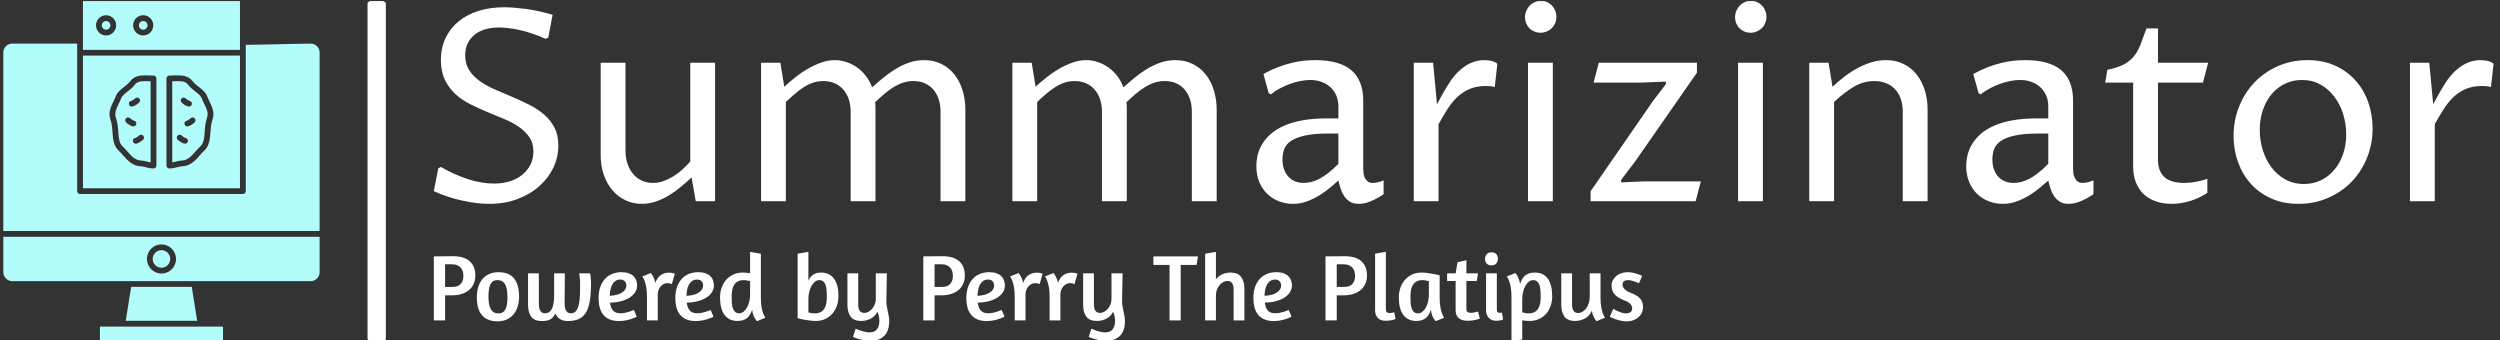 <svg xmlns="http://www.w3.org/2000/svg" version="1.1" xmlns:xlink="http://www.w3.org/1999/xlink" xmlns:svgjs="http://svgjs.dev/svgjs" width="1000" height="136" viewBox="0 0 1000 136"><rect x="0" y="0" width="1000" height="136" fill="#333333" stroke="none"/><g transform="matrix(1,0,0,1,-0.606,0.427)"><svg viewBox="0 0 396 54" data-background-color="#242424" preserveAspectRatio="xMidYMid meet" height="136" width="1000" xmlns="http://www.w3.org/2000/svg" xmlns:xlink="http://www.w3.org/1999/xlink"><g id="tight-bounds" transform="matrix(1,0,0,1,0.24,-0.17)"><svg viewBox="0 0 395.52 54.339" height="54.339" width="395.52"><g><svg viewBox="0 0 478.168 65.694" height="54.339" width="395.52"><g><rect width="3.515" height="65.694" x="69.931" y="0" fill="#ffffff" opacity="1" stroke-width="0" stroke="transparent" fill-opacity="1" class="rect-qz-0" data-fill-palette-color="primary" rx="1%" id="qz-0" data-palette-color="#ffffff"></rect></g><g transform="matrix(1,0,0,1,82.648,0.163)"><svg viewBox="0 0 395.52 65.367" height="65.367" width="395.52"><g id="textblocktransform"><svg viewBox="0 0 395.52 65.367" height="65.367" width="395.52" id="textblock"><g><svg viewBox="0 0 395.52 38.978" height="38.978" width="395.52"><g transform="matrix(1,0,0,1,0,0)"><svg width="395.52" viewBox="3.61 -37.45 384.96 37.94" height="38.978" data-palette-color="#ffffff"><path d="M14.82-3.3L14.82-3.3Q16.43-3.3 17.8-3.72 19.17-4.15 20.14-4.94 21.12-5.74 21.67-6.84 22.22-7.93 22.22-9.28L22.22-9.28Q22.22-10.86 21.47-11.96 20.73-13.06 19.52-13.89 18.31-14.72 16.75-15.37 15.19-16.02 13.57-16.69 11.96-17.36 10.4-18.14 8.84-18.92 7.63-20.04 6.42-21.17 5.68-22.69 4.93-24.22 4.93-26.39L4.93-26.39Q4.93-28.69 5.81-30.52 6.69-32.35 8.26-33.63 9.84-34.91 12-35.58 14.16-36.25 16.75-36.25L16.75-36.25Q18.33-36.25 20.73-35.95 23.12-35.64 25.81-34.84L25.81-34.84 25-30.59 24.51-30.35Q23.17-30.96 21.9-31.37 20.63-31.79 19.51-32.03 18.38-32.28 17.43-32.37 16.48-32.47 15.77-32.47L15.77-32.47Q14.33-32.47 13.17-32.12 12.01-31.76 11.19-31.09 10.38-30.42 9.92-29.46 9.47-28.49 9.47-27.27L9.47-27.27Q9.47-25.63 10.22-24.49 10.96-23.34 12.19-22.46 13.43-21.58 14.99-20.9 16.55-20.21 18.18-19.53 19.8-18.85 21.36-18.07 22.92-17.29 24.16-16.25 25.39-15.21 26.14-13.79 26.88-12.38 26.88-10.4L26.88-10.4Q26.88-8.23 25.94-6.26 25-4.3 23.3-2.8 21.61-1.29 19.23-0.4 16.85 0.49 13.96 0.49L13.96 0.49Q12.74 0.49 11.41 0.32 10.08 0.15 8.74-0.16 7.4-0.46 6.09-0.9 4.79-1.34 3.61-1.88L3.61-1.88 4.44-6.15 4.93-6.4Q7.42-4.96 9.97-4.13 12.52-3.3 14.82-3.3ZM34.79-8.69L34.79-25.88 39.43-25.88 39.43-9.47Q39.43-8.13 39.8-7.02 40.18-5.91 40.85-5.1 41.53-4.3 42.47-3.86 43.41-3.42 44.55-3.42L44.55-3.42Q45.55-3.42 46.52-3.76 47.48-4.1 48.37-4.65 49.27-5.2 50.06-5.92 50.85-6.64 51.54-7.42L51.54-7.42 51.54-25.88 56.17-25.88 56.17 0 52.56 0 51.78-4.44Q50.88-3.61 49.85-2.75 48.83-1.88 47.67-1.16 46.51-0.44 45.21 0.02 43.92 0.49 42.5 0.49L42.5 0.49Q40.84 0.49 39.44-0.17 38.03-0.83 37-2.04 35.96-3.25 35.37-4.94 34.79-6.64 34.79-8.69L34.79-8.69ZM64.77 0L64.77-25.88 68.38-25.88 69.11-21.39Q69.94-22.17 71.03-23.05 72.11-23.93 73.35-24.66 74.58-25.39 75.91-25.88 77.24-26.37 78.58-26.37L78.58-26.37Q79.68-26.37 80.76-26 81.83-25.63 82.75-24.98 83.66-24.32 84.38-23.38 85.1-22.44 85.52-21.29L85.52-21.29Q86.42-22.09 87.5-22.99 88.57-23.88 89.78-24.63 90.99-25.39 92.35-25.88 93.72-26.37 95.23-26.37L95.23-26.37Q97.02-26.37 98.44-25.67 99.87-24.98 100.87-23.73 101.87-22.49 102.41-20.79 102.95-19.09 102.95-17.09L102.95-17.09 102.95 0 98.31 0 98.31-16.7Q98.31-18.02 97.96-19.08 97.6-20.14 96.94-20.9 96.28-21.66 95.34-22.06 94.4-22.46 93.23-22.46L93.23-22.46Q92.23-22.46 91.34-22.17 90.45-21.88 89.58-21.35 88.72-20.83 87.85-20.09 86.98-19.36 86.08-18.51L86.08-18.51Q86.13-18.16 86.14-17.83 86.15-17.5 86.15-17.09L86.15-17.09 86.15 0 81.51 0 81.51-16.7Q81.51-18.02 81.15-19.08 80.78-20.14 80.11-20.9 79.44-21.66 78.49-22.06 77.53-22.46 76.39-22.46L76.39-22.46Q75.41-22.46 74.53-22.17 73.65-21.88 72.81-21.35 71.97-20.83 71.13-20.1 70.28-19.38 69.4-18.55L69.4-18.55 69.4 0 64.77 0ZM111.74 0L111.74-25.88 115.35-25.88 116.08-21.39Q116.91-22.17 118-23.05 119.08-23.93 120.32-24.66 121.55-25.39 122.88-25.88 124.21-26.37 125.55-26.37L125.55-26.37Q126.65-26.37 127.73-26 128.8-25.63 129.72-24.98 130.63-24.32 131.35-23.38 132.07-22.44 132.49-21.29L132.49-21.29Q133.39-22.09 134.47-22.99 135.54-23.88 136.75-24.63 137.96-25.39 139.32-25.88 140.69-26.37 142.2-26.37L142.2-26.37Q143.99-26.37 145.41-25.67 146.84-24.98 147.84-23.73 148.85-22.49 149.38-20.79 149.92-19.09 149.92-17.09L149.92-17.09 149.92 0 145.28 0 145.28-16.7Q145.28-18.02 144.93-19.08 144.57-20.14 143.91-20.9 143.25-21.66 142.31-22.06 141.37-22.46 140.2-22.46L140.2-22.46Q139.2-22.46 138.31-22.17 137.42-21.88 136.55-21.35 135.69-20.83 134.82-20.09 133.95-19.36 133.05-18.51L133.05-18.51Q133.1-18.16 133.11-17.83 133.12-17.5 133.12-17.09L133.12-17.09 133.12 0 128.48 0 128.48-16.7Q128.48-18.02 128.12-19.08 127.75-20.14 127.08-20.9 126.41-21.66 125.46-22.06 124.5-22.46 123.36-22.46L123.36-22.46Q122.38-22.46 121.5-22.17 120.62-21.88 119.78-21.35 118.94-20.83 118.1-20.1 117.25-19.38 116.37-18.55L116.37-18.55 116.37 0 111.74 0ZM172.67-3.86L172.67-3.86Q172.06-3.34 171.19-2.6 170.33-1.86 169.24-1.17 168.15-0.49 166.87 0 165.59 0.49 164.15 0.49L164.15 0.49Q162.86 0.49 161.62 0.04 160.39-0.42 159.44-1.31 158.49-2.2 157.91-3.52 157.34-4.83 157.34-6.54L157.34-6.54Q157.34-7.59 157.59-8.67 157.85-9.74 158.46-10.73 159.07-11.72 160.06-12.59 161.05-13.45 162.5-14.1 163.95-14.75 165.93-15.11 167.91-15.48 170.47-15.48L170.47-15.48 172.67-15.48 172.67-17.72Q172.67-18.85 172.28-19.75 171.89-20.65 171.19-21.3 170.5-21.95 169.53-22.3 168.57-22.66 167.4-22.66L167.4-22.66Q166.52-22.66 165.53-22.46 164.54-22.27 163.55-21.9 162.56-21.53 161.66-21.04 160.76-20.56 160.07-19.97L160.07-19.97 159.63-20.21 158.66-23.78Q160.07-24.56 161.39-25.06 162.71-25.56 163.92-25.85 165.13-26.15 166.23-26.26 167.32-26.37 168.32-26.37L168.32-26.37Q172.89-26.37 175.1-24.48 177.31-22.58 177.31-18.8L177.31-18.8 177.31-6.05Q177.31-5.74 177.36-5.29 177.41-4.83 177.59-4.42 177.77-4 178.13-3.71 178.48-3.42 179.09-3.42L179.09-3.42Q179.43-3.42 179.99-3.53 180.56-3.64 181.12-3.91L181.12-3.91 181.12-1.32Q179.95-0.51 178.76-0.01 177.58 0.49 176.48 0.49L176.48 0.49Q175.48 0.49 174.83 0.09 174.18-0.32 173.76-0.95 173.33-1.59 173.09-2.36 172.84-3.13 172.67-3.86ZM172.67-6.98L172.67-12.65 170.82-12.65Q167.96-12.65 166.26-12.24 164.57-11.84 163.67-11.17 162.78-10.5 162.5-9.62 162.22-8.74 162.22-7.79L162.22-7.79Q162.22-6.76 162.51-5.96 162.81-5.15 163.33-4.58 163.86-4 164.59-3.71 165.32-3.42 166.18-3.42L166.18-3.42Q166.84-3.42 167.53-3.58 168.23-3.74 169.02-4.14 169.81-4.54 170.71-5.22 171.6-5.91 172.67-6.98L172.67-6.98ZM186.76 0L186.76-25.88 190.37-25.88 191.1-18.12Q191.42-18.73 191.77-19.37 192.13-20.02 192.48-20.63 192.83-21.24 193.18-21.78 193.52-22.31 193.79-22.71L193.79-22.71Q194.32-23.46 194.99-24.13 195.67-24.8 196.45-25.31 197.23-25.81 198.11-26.09 198.99-26.37 199.99-26.37L199.99-26.37Q200.7-26.37 201.33-26.21 201.97-26.05 202.38-25.68L202.38-25.68 201.89-21.34Q201.45-21.46 201.03-21.5 200.6-21.53 200.18-21.53L200.18-21.53Q198.45-21.53 197.17-20.97 195.89-20.41 194.87-19.45 193.86-18.48 193.04-17.19 192.22-15.89 191.39-14.4L191.39-14.4 191.39 0 186.76 0ZM208.11 0L208.11-25.88 212.75-25.88 212.75 0 208.11 0ZM210.46-31.49L210.46-31.49Q209.85-31.49 209.31-31.71 208.77-31.93 208.38-32.32 207.99-32.71 207.77-33.24 207.55-33.76 207.55-34.4L207.55-34.4Q207.55-35.03 207.8-35.6 208.04-36.16 208.44-36.57 208.85-36.99 209.4-37.22 209.95-37.45 210.56-37.45L210.56-37.45Q211.14-37.45 211.67-37.22 212.19-36.99 212.58-36.57 212.97-36.16 213.19-35.61 213.41-35.06 213.41-34.45L213.41-34.45Q213.41-33.79 213.17-33.24 212.92-32.69 212.52-32.31 212.12-31.93 211.58-31.71 211.04-31.49 210.46-31.49ZM219.81 0L219.81-1.86 231.48-18.75 233.87-21.88 233.87-22.36 229.23-22.17 220.37-22.17 221.34-25.88 239.68-25.88 239.68-24.02 228.16-7.47 225.52-4 225.52-3.52 229.82-3.71 240.41-3.71 239.44 0 219.81 0ZM247.37 0L247.37-25.88 252.01-25.88 252.01 0 247.37 0ZM249.71-31.49L249.71-31.49Q249.1-31.49 248.56-31.71 248.03-31.93 247.64-32.32 247.25-32.71 247.03-33.24 246.81-33.76 246.81-34.4L246.81-34.4Q246.81-35.03 247.05-35.6 247.29-36.16 247.7-36.57 248.1-36.99 248.65-37.22 249.2-37.45 249.81-37.45L249.81-37.45Q250.4-37.45 250.92-37.22 251.44-36.99 251.84-36.57 252.23-36.16 252.45-35.61 252.67-35.06 252.67-34.45L252.67-34.45Q252.67-33.79 252.42-33.24 252.18-32.69 251.77-32.31 251.37-31.93 250.83-31.71 250.3-31.49 249.71-31.49ZM260.67 0L260.67-25.88 264.28-25.88 265.02-21.39Q265.87-22.19 266.97-23.07 268.07-23.95 269.35-24.68 270.63-25.42 272.07-25.89 273.51-26.37 275.03-26.37L275.03-26.37Q276.81-26.37 278.24-25.68 279.67-25 280.68-23.77 281.69-22.53 282.24-20.84 282.79-19.14 282.79-17.14L282.79-17.14 282.79 0 278.15 0 278.15-16.7Q278.15-18.12 277.75-19.2 277.35-20.29 276.64-21.01 275.93-21.73 274.95-22.09 273.98-22.46 272.83-22.46L272.83-22.46Q270.8-22.46 269-21.39 267.19-20.31 265.31-18.55L265.31-18.55 265.31 0 260.67 0ZM305.35-3.86L305.35-3.86Q304.74-3.34 303.87-2.6 303-1.86 301.92-1.17 300.83-0.49 299.55 0 298.27 0.49 296.83 0.49L296.83 0.49Q295.53 0.49 294.3 0.04 293.07-0.42 292.11-1.31 291.16-2.2 290.59-3.52 290.01-4.83 290.01-6.54L290.01-6.54Q290.01-7.59 290.27-8.67 290.53-9.74 291.14-10.73 291.75-11.72 292.74-12.59 293.73-13.45 295.18-14.1 296.63-14.75 298.61-15.11 300.59-15.48 303.15-15.48L303.15-15.48 305.35-15.48 305.35-17.72Q305.35-18.85 304.96-19.75 304.56-20.65 303.87-21.3 303.17-21.95 302.21-22.3 301.24-22.66 300.07-22.66L300.07-22.66Q299.19-22.66 298.2-22.46 297.22-22.27 296.23-21.9 295.24-21.53 294.34-21.04 293.43-20.56 292.75-19.97L292.75-19.97 292.31-20.21 291.33-23.78Q292.75-24.56 294.07-25.06 295.39-25.56 296.59-25.85 297.8-26.15 298.9-26.26 300-26.37 301-26.37L301-26.37Q305.57-26.37 307.78-24.48 309.98-22.58 309.98-18.8L309.98-18.8 309.98-6.05Q309.98-5.74 310.03-5.29 310.08-4.83 310.27-4.42 310.45-4 310.8-3.71 311.16-3.42 311.77-3.42L311.77-3.42Q312.11-3.42 312.67-3.53 313.23-3.64 313.79-3.91L313.79-3.91 313.79-1.32Q312.62-0.51 311.44-0.01 310.25 0.49 309.15 0.49L309.15 0.49Q308.15 0.49 307.51 0.09 306.86-0.32 306.43-0.95 306.01-1.59 305.76-2.36 305.52-3.13 305.35-3.86ZM305.35-6.98L305.35-12.65 303.49-12.65Q300.63-12.65 298.94-12.24 297.24-11.84 296.35-11.17 295.46-10.5 295.18-9.62 294.9-8.74 294.9-7.79L294.9-7.79Q294.9-6.76 295.19-5.96 295.48-5.15 296.01-4.58 296.53-4 297.27-3.71 298-3.42 298.85-3.42L298.85-3.42Q299.51-3.42 300.21-3.58 300.9-3.74 301.7-4.14 302.49-4.54 303.38-5.22 304.27-5.91 305.35-6.98L305.35-6.98ZM321.21-6.49L321.21-22.17 315.99-22.17 316.38-24.56Q318.28-24.95 319.43-25.55 320.58-26.15 321.32-27.05 322.07-27.95 322.57-29.24 323.07-30.52 323.7-32.3L323.7-32.3 325.85-32.3 325.85-25.88 335.23-25.88 334.25-22.17 325.85-22.17 325.85-7.71Q325.85-6.54 326.21-5.73 326.56-4.91 327.19-4.39 327.83-3.88 328.73-3.65 329.64-3.42 330.73-3.42L330.73-3.42Q331.86-3.42 332.97-3.63 334.08-3.83 335.08-4.2L335.08-4.2 335.08-1.56Q333.54-0.56 331.85-0.04 330.15 0.49 328.39 0.49L328.39 0.49Q326.75 0.49 325.44 0.02 324.12-0.44 323.18-1.32 322.24-2.2 321.73-3.5 321.21-4.81 321.21-6.49L321.21-6.49ZM352.09 0.49L352.09 0.49Q349.21 0.49 346.97-0.54 344.72-1.56 343.17-3.3 341.62-5.03 340.8-7.34 339.98-9.64 339.98-12.21L339.98-12.21Q339.98-15.14 341.02-17.71 342.06-20.29 343.9-22.22 345.75-24.15 348.29-25.26 350.82-26.37 353.8-26.37L353.8-26.37Q356.71-26.37 358.98-25.33 361.25-24.29 362.8-22.53 364.35-20.78 365.16-18.47 365.96-16.16 365.96-13.62L365.96-13.62Q365.96-10.67 364.91-8.09 363.86-5.52 362.01-3.61 360.15-1.71 357.61-0.61 355.07 0.49 352.09 0.49ZM353.12-3.22L353.12-3.22Q354.9-3.22 356.35-3.94 357.81-4.66 358.84-5.91 359.88-7.15 360.46-8.85 361.03-10.55 361.03-12.5L361.03-12.5Q361.03-14.43 360.47-16.25 359.91-18.07 358.84-19.49 357.78-20.92 356.24-21.79 354.71-22.66 352.78-22.66L352.78-22.66Q351-22.66 349.54-21.94 348.09-21.22 347.05-19.96 346.01-18.7 345.44-16.99 344.87-15.28 344.87-13.33L344.87-13.33Q344.87-11.4 345.43-9.58 345.99-7.76 347.05-6.35 348.11-4.93 349.64-4.08 351.17-3.22 353.12-3.22ZM372.94 0L372.94-25.88 376.55-25.88 377.29-18.12Q377.6-18.73 377.96-19.37 378.31-20.02 378.67-20.63 379.02-21.24 379.36-21.78 379.7-22.31 379.97-22.71L379.97-22.71Q380.51-23.46 381.18-24.13 381.85-24.8 382.63-25.31 383.41-25.81 384.29-26.09 385.17-26.37 386.17-26.37L386.17-26.37Q386.88-26.37 387.52-26.21 388.15-26.05 388.57-25.68L388.57-25.68 388.08-21.34Q387.64-21.46 387.21-21.5 386.78-21.53 386.37-21.53L386.37-21.53Q384.64-21.53 383.35-20.97 382.07-20.41 381.06-19.45 380.05-18.48 379.23-17.19 378.41-15.89 377.58-14.4L377.58-14.4 377.58 0 372.94 0Z" opacity="1" transform="matrix(1,0,0,1,0,0)" fill="#ffffff" class="wordmark-text-0" data-fill-palette-color="primary" id="text-0"></path></svg></g></svg></g><g transform="matrix(1,0,0,1,0,48.179)"><svg viewBox="0 0 232.21 17.188" height="17.188" width="232.21"><g transform="matrix(1,0,0,1,0,0)"><svg width="232.21" viewBox="3.5 -36.3 639.63 47.35" height="17.188" data-palette-color="#ffffff"><path d="M3.5 0L3.5-33.85Q3.85-33.85 5.1-33.88 6.35-33.9 7.9-33.9 9.45-33.9 11-33.93 12.55-33.95 13.55-33.95L13.55-33.95Q19.65-33.95 22.55-31.23 25.45-28.5 25.45-23.75L25.45-23.75Q25.45-21.45 24.65-19.53 23.85-17.6 22.28-16.2 20.7-14.8 18.38-14.03 16.05-13.25 12.95-13.25L12.95-13.25 9.45-13.25 9.45 0 3.5 0ZM9.45-29.65L9.45-17.7 13.3-17.7Q16.45-17.7 17.8-19.35 19.15-21 19.15-23.55L19.15-23.55Q19.15-24.7 18.85-25.8 18.55-26.9 17.82-27.78 17.1-28.65 15.88-29.18 14.65-29.7 12.8-29.7L12.8-29.7Q11.7-29.7 10.88-29.7 10.05-29.7 9.45-29.65L9.45-29.65ZM37.65-25.5Q43.4-25.5 46-22.1 48.6-18.7 48.6-12.75L48.6-12.75Q48.6-9.95 47.9-7.53 47.2-5.1 45.77-3.33 44.35-1.55 42.2-0.53 40.05 0.5 37.2 0.5L37.2 0.5Q34.35 0.5 32.27-0.38 30.2-1.25 28.85-2.9 27.5-4.55 26.87-6.9 26.25-9.25 26.25-12.2L26.25-12.2Q26.25-15.05 26.95-17.48 27.65-19.9 29.07-21.68 30.5-23.45 32.65-24.48 34.8-25.5 37.65-25.5L37.65-25.5ZM37.15-21.3Q35.7-21.3 34.77-20.65 33.85-20 33.32-18.82 32.8-17.65 32.6-16.07 32.4-14.5 32.4-12.7L32.4-12.7Q32.4-10.85 32.62-9.2 32.85-7.55 33.45-6.33 34.05-5.1 35.07-4.4 36.1-3.7 37.7-3.7L37.7-3.7Q39.15-3.7 40.07-4.35 41-5 41.52-6.18 42.05-7.35 42.25-8.9 42.45-10.45 42.45-12.25L42.45-12.25Q42.45-14.1 42.22-15.75 42-17.4 41.4-18.65 40.8-19.9 39.77-20.6 38.75-21.3 37.15-21.3L37.15-21.3ZM80.34-24.9L86.15-24.9 86.25-24.5Q86.3-24.05 86.4-23.35 86.5-22.65 86.57-21.7 86.65-20.75 86.65-19.8L86.65-19.8Q86.65-14.25 86.02-10.4 85.4-6.55 83.97-4.17 82.55-1.8 80.19-0.73 77.84 0.35 74.39 0.35L74.39 0.35Q69.55 0.35 67.75-3.65L67.75-3.65Q66.84-1.6 65.27-0.63 63.7 0.35 60.64 0.35L60.64 0.35Q56.74 0.35 55.05-1.9 53.34-4.15 53.34-8.15L53.34-8.15 53.34-24.9 59.05-24.9 59.05-8.6Q59.05-6.5 59.8-5.13 60.55-3.75 62.34-3.75L62.34-3.75Q64.64-3.75 65.89-6 67.14-8.25 67.14-13.45L67.14-13.45 67.14-24.9 72.8-24.9Q72.75-21.15 72.75-17.95L72.75-17.95Q72.75-16.55 72.72-15.15 72.69-13.75 72.69-12.5 72.69-11.25 72.69-10.23 72.69-9.2 72.69-8.6L72.69-8.6Q72.69-6.5 73.5-5.13 74.3-3.75 76.09-3.75L76.09-3.75Q77.84-3.75 78.82-5.1 79.8-6.45 80.25-8.63 80.69-10.8 80.8-13.58 80.89-16.35 80.89-19.2L80.89-19.2Q80.89-20.35 80.82-21.38 80.75-22.4 80.62-23.2 80.5-24 80.44-24.45L80.44-24.45 80.34-24.9ZM90.64-11.85Q90.64-15.2 91.57-17.75 92.49-20.3 94.12-22.03 95.74-23.75 97.94-24.63 100.14-25.5 102.69-25.5L102.69-25.5Q104.94-25.5 106.52-24.95 108.09-24.4 109.09-23.45 110.09-22.5 110.57-21.2 111.04-19.9 111.04-18.4L111.04-18.4Q111.04-16.6 110.04-14.98 109.04-13.35 107.17-12.13 105.29-10.9 102.64-10.18 99.99-9.45 96.69-9.4L96.69-9.4Q96.84-8.25 97.17-7.23 97.49-6.2 98.12-5.43 98.74-4.65 99.74-4.2 100.74-3.75 102.24-3.75L102.24-3.75Q103.34-3.75 104.59-4 105.84-4.25 106.89-4.6L106.89-4.6Q108.14-5 109.34-5.5L109.34-5.5 110.84-1.95Q109.54-1.3 108.04-0.8L108.04-0.8Q106.74-0.35 105.04 0 103.34 0.35 101.44 0.35L101.44 0.35Q98.54 0.35 96.49-0.53 94.44-1.4 93.14-3 91.84-4.6 91.24-6.85 90.64-9.1 90.64-11.85L90.64-11.85ZM102.24-21.6Q100.59-21.6 99.52-20.83 98.44-20.05 97.79-18.82 97.14-17.6 96.87-16.07 96.59-14.55 96.54-13L96.54-13Q98.94-13.1 100.62-13.63 102.29-14.15 103.34-14.93 104.39-15.7 104.87-16.6 105.34-17.5 105.34-18.4L105.34-18.4Q105.34-19.85 104.49-20.73 103.64-21.6 102.24-21.6L102.24-21.6ZM126.94-19.7Q126.04-19.7 125.14-19.25 124.24-18.8 123.54-18.03 122.84-17.25 122.39-16.15 121.94-15.05 121.94-13.7L121.94-13.7 121.94 0 116.24 0 116.24-12.6Q116.24-15.6 115.84-17.63 115.44-19.65 114.99-20.9L114.99-20.9Q114.44-22.35 113.79-23.25L113.79-23.25 118.29-25.05Q118.74-24.5 119.24-23.7L119.24-23.7Q119.64-23 120.04-22.05 120.44-21.1 120.69-19.8L120.69-19.8Q121.69-22.7 123.59-23.98 125.49-25.25 127.89-25.25L127.89-25.25Q129.04-25.25 130.04-24.98 131.04-24.7 130.99-24.7L130.99-24.7 129.39-19.15Q129.44-19.15 128.82-19.43 128.19-19.7 126.94-19.7L126.94-19.7ZM131.24-11.85Q131.24-15.2 132.16-17.75 133.09-20.3 134.71-22.03 136.34-23.75 138.54-24.63 140.74-25.5 143.29-25.5L143.29-25.5Q145.54-25.5 147.11-24.95 148.69-24.4 149.69-23.45 150.69-22.5 151.16-21.2 151.64-19.9 151.64-18.4L151.64-18.4Q151.64-16.6 150.64-14.98 149.64-13.35 147.76-12.13 145.89-10.9 143.24-10.18 140.59-9.45 137.29-9.4L137.29-9.4Q137.44-8.25 137.76-7.23 138.09-6.2 138.71-5.43 139.34-4.65 140.34-4.2 141.34-3.75 142.84-3.75L142.84-3.75Q143.94-3.75 145.19-4 146.44-4.25 147.49-4.6L147.49-4.6Q148.74-5 149.94-5.5L149.94-5.5 151.44-1.95Q150.14-1.3 148.64-0.8L148.64-0.8Q147.34-0.35 145.64 0 143.94 0.35 142.04 0.35L142.04 0.35Q139.14 0.35 137.09-0.53 135.04-1.4 133.74-3 132.44-4.6 131.84-6.85 131.24-9.1 131.24-11.85L131.24-11.85ZM142.84-21.6Q141.19-21.6 140.11-20.83 139.04-20.05 138.39-18.82 137.74-17.6 137.46-16.07 137.19-14.55 137.14-13L137.14-13Q139.54-13.1 141.21-13.63 142.89-14.15 143.94-14.93 144.99-15.7 145.46-16.6 145.94-17.5 145.94-18.4L145.94-18.4Q145.94-19.85 145.09-20.73 144.24-21.6 142.84-21.6L142.84-21.6ZM178.89-1.4L174.44 0.4Q174.34 0.35 173.99-0.08 173.64-0.5 173.21-1.25 172.79-2 172.39-3.13 171.99-4.25 171.89-5.75L171.89-5.75Q171.04-2.75 169.16-1.23 167.29 0.3 164.09 0.3L164.09 0.3Q161.74 0.3 160.01-0.58 158.29-1.45 157.14-3.08 155.99-4.7 155.44-7 154.89-9.3 154.89-12.1L154.89-12.1Q154.89-14.95 155.76-17.38 156.64-19.8 158.21-21.55 159.79-23.3 161.99-24.3 164.19-25.3 166.84-25.3L166.84-25.3Q167.74-25.3 168.76-25.2 169.79-25.1 170.79-24.95L170.79-24.95 170.79-36.25 176.49-35.25 176.49-12.05Q176.49-9.05 176.84-7.08 177.19-5.1 177.64-3.88 178.09-2.65 178.46-2.1 178.84-1.55 178.89-1.4L178.89-1.4ZM165.04-3.75Q166.29-3.75 167.34-4.6 168.39-5.45 169.16-6.83 169.94-8.2 170.36-9.95 170.79-11.7 170.79-13.55L170.79-13.55 170.79-20.75Q170.29-20.9 169.29-21.1 168.29-21.3 167.49-21.3L167.49-21.3Q165.59-21.3 164.36-20.65 163.14-20 162.39-18.85 161.64-17.7 161.34-16.1 161.04-14.5 161.04-12.6L161.04-12.6Q161.04-10.85 161.14-9.25 161.24-7.65 161.66-6.43 162.09-5.2 162.89-4.48 163.69-3.75 165.04-3.75L165.04-3.75ZM195.93-1.15L195.93-35.25 201.63-36.25 201.63-21Q202.53-23.05 204.16-24.18 205.78-25.3 208.33-25.3L208.33-25.3Q210.68-25.3 212.41-24.43 214.13-23.55 215.28-21.93 216.43-20.3 216.98-18 217.53-15.7 217.53-12.9L217.53-12.9Q217.53-10.05 216.66-7.63 215.78-5.2 214.21-3.45 212.63-1.7 210.43-0.7 208.23 0.3 205.58 0.3L205.58 0.3Q204.08 0.3 202.38 0.08 200.68-0.15 199.23-0.4L199.23-0.4Q197.58-0.7 195.93-1.15L195.93-1.15ZM207.38-21.3Q206.13-21.3 205.08-20.45 204.03-19.6 203.26-18.2 202.48-16.8 202.06-15.05 201.63-13.3 201.63-11.45L201.63-11.45 201.63-4.2Q202.08-4.1 203.08-3.9 204.08-3.7 204.93-3.7L204.93-3.7Q206.78-3.7 208.03-4.35 209.28-5 210.03-6.15 210.78-7.3 211.08-8.9 211.38-10.5 211.38-12.4L211.38-12.4Q211.38-14.15 211.28-15.75 211.18-17.35 210.76-18.6 210.33-19.85 209.53-20.58 208.73-21.3 207.38-21.3L207.38-21.3ZM243.13-24.9L242.88-10.1Q242.88-8.6 243.1-7.35 243.33-6.1 243.6-4.88 243.88-3.65 244.13-2.4 244.38-1.15 244.38 0.35L244.38 0.35Q244.38 5.65 241.68 8.25 238.98 10.85 234.38 10.85L234.38 10.85Q232.88 10.85 231.38 10.58 229.88 10.3 228.6 9.95 227.33 9.6 226.43 9.25 225.53 8.9 225.23 8.75L225.23 8.75 226.63 4.4Q227.33 4.7 228.2 5.03 229.08 5.35 230 5.65 230.93 5.95 231.93 6.15 232.93 6.35 233.88 6.35L233.88 6.35Q236.68 6.35 237.93 4.67 239.18 3 239.18 0.35L239.18 0.35Q239.18-2.05 238.18-4.6L238.18-4.6Q236.78-1.95 234.45-0.83 232.13 0.3 229.58 0.3L229.58 0.3Q225.63 0.3 223.95-2 222.28-4.3 222.28-8.3L222.28-8.3 222.28-24.9 227.98-24.9 227.98-8.45Q227.98-6.35 228.73-5.15 229.48-3.95 231.28-3.95L231.28-3.95Q232.23-3.95 233.3-4.5 234.38-5.05 235.25-6.03 236.13-7 236.7-8.38 237.28-9.75 237.28-11.35L237.28-11.35 237.28-24.9 243.13-24.9ZM262.42 0L262.42-33.85Q262.77-33.85 264.02-33.88 265.27-33.9 266.82-33.9 268.37-33.9 269.92-33.93 271.47-33.95 272.47-33.95L272.47-33.95Q278.57-33.95 281.47-31.23 284.37-28.5 284.37-23.75L284.37-23.75Q284.37-21.45 283.57-19.53 282.77-17.6 281.2-16.2 279.62-14.8 277.3-14.03 274.97-13.25 271.87-13.25L271.87-13.25 268.37-13.25 268.37 0 262.42 0ZM268.37-29.65L268.37-17.7 272.22-17.7Q275.37-17.7 276.72-19.35 278.07-21 278.07-23.55L278.07-23.55Q278.07-24.7 277.77-25.8 277.47-26.9 276.75-27.78 276.02-28.65 274.8-29.18 273.57-29.7 271.72-29.7L271.72-29.7Q270.62-29.7 269.8-29.7 268.97-29.7 268.37-29.65L268.37-29.65ZM285.17-11.85Q285.17-15.2 286.1-17.75 287.02-20.3 288.65-22.03 290.27-23.75 292.47-24.63 294.67-25.5 297.22-25.5L297.22-25.5Q299.47-25.5 301.05-24.95 302.62-24.4 303.62-23.45 304.62-22.5 305.1-21.2 305.57-19.9 305.57-18.4L305.57-18.4Q305.57-16.6 304.57-14.98 303.57-13.35 301.7-12.13 299.82-10.9 297.17-10.18 294.52-9.45 291.22-9.4L291.22-9.4Q291.37-8.25 291.7-7.23 292.02-6.2 292.65-5.43 293.27-4.65 294.27-4.2 295.27-3.75 296.77-3.75L296.77-3.75Q297.87-3.75 299.12-4 300.37-4.25 301.42-4.6L301.42-4.6Q302.67-5 303.87-5.5L303.87-5.5 305.37-1.95Q304.07-1.3 302.57-0.8L302.57-0.8Q301.27-0.35 299.57 0 297.87 0.35 295.97 0.35L295.97 0.35Q293.07 0.35 291.02-0.53 288.97-1.4 287.67-3 286.37-4.6 285.77-6.85 285.17-9.1 285.17-11.85L285.17-11.85ZM296.77-21.6Q295.12-21.6 294.05-20.83 292.97-20.05 292.32-18.82 291.67-17.6 291.4-16.07 291.12-14.55 291.07-13L291.07-13Q293.47-13.1 295.15-13.63 296.82-14.15 297.87-14.93 298.92-15.7 299.4-16.6 299.87-17.5 299.87-18.4L299.87-18.4Q299.87-19.85 299.02-20.73 298.17-21.6 296.77-21.6L296.77-21.6ZM321.47-19.7Q320.57-19.7 319.67-19.25 318.77-18.8 318.07-18.03 317.37-17.25 316.92-16.15 316.47-15.05 316.47-13.7L316.47-13.7 316.47 0 310.77 0 310.77-12.6Q310.77-15.6 310.37-17.63 309.97-19.65 309.52-20.9L309.52-20.9Q308.97-22.35 308.32-23.25L308.32-23.25 312.82-25.05Q313.27-24.5 313.77-23.7L313.77-23.7Q314.17-23 314.57-22.05 314.97-21.1 315.22-19.8L315.22-19.8Q316.22-22.7 318.12-23.98 320.02-25.25 322.42-25.25L322.42-25.25Q323.57-25.25 324.57-24.98 325.57-24.7 325.52-24.7L325.52-24.7 323.92-19.15Q323.97-19.15 323.34-19.43 322.72-19.7 321.47-19.7L321.47-19.7ZM339.92-19.7Q339.02-19.7 338.12-19.25 337.22-18.8 336.52-18.03 335.82-17.25 335.37-16.15 334.92-15.05 334.92-13.7L334.92-13.7 334.92 0 329.22 0 329.22-12.6Q329.22-15.6 328.82-17.63 328.42-19.65 327.97-20.9L327.97-20.9Q327.42-22.35 326.77-23.25L326.77-23.25 331.27-25.05Q331.72-24.5 332.22-23.7L332.22-23.7Q332.62-23 333.02-22.05 333.42-21.1 333.67-19.8L333.67-19.8Q334.67-22.7 336.57-23.98 338.47-25.25 340.87-25.25L340.87-25.25Q342.02-25.25 343.02-24.98 344.02-24.7 343.97-24.7L343.97-24.7 342.37-19.15Q342.42-19.15 341.79-19.43 341.17-19.7 339.92-19.7L339.92-19.7ZM367.81-24.9L367.56-10.1Q367.56-8.6 367.79-7.35 368.01-6.1 368.29-4.88 368.56-3.65 368.81-2.4 369.06-1.15 369.06 0.35L369.06 0.35Q369.06 5.65 366.36 8.25 363.66 10.85 359.06 10.85L359.06 10.85Q357.56 10.85 356.06 10.58 354.56 10.3 353.29 9.95 352.01 9.6 351.11 9.25 350.21 8.9 349.91 8.75L349.91 8.75 351.31 4.4Q352.01 4.7 352.89 5.03 353.76 5.35 354.69 5.65 355.61 5.95 356.61 6.15 357.61 6.35 358.56 6.35L358.56 6.35Q361.36 6.35 362.61 4.67 363.86 3 363.86 0.35L363.86 0.35Q363.86-2.05 362.86-4.6L362.86-4.6Q361.46-1.95 359.14-0.83 356.81 0.3 354.26 0.3L354.26 0.3Q350.31 0.3 348.64-2 346.96-4.3 346.96-8.3L346.96-8.3 346.96-24.9 352.66-24.9 352.66-8.45Q352.66-6.35 353.41-5.15 354.16-3.95 355.96-3.95L355.96-3.95Q356.91-3.95 357.99-4.5 359.06-5.05 359.94-6.03 360.81-7 361.39-8.38 361.96-9.75 361.96-11.35L361.96-11.35 361.96-24.9 367.81-24.9ZM384.11-33.85L407.71-33.85 406.96-29.35 398.56-29.35 398.56 0 392.66 0 392.66-29.35 384.11-29.35 384.11-33.85ZM417.2-36.25L417.2-21.7Q418.65-23.6 420.68-24.45 422.7-25.3 424.95-25.3L424.95-25.3Q428.81-25.3 430.53-22.98 432.25-20.65 432.25-16.7L432.25-16.7 432.25 0 426.56 0 426.56-16.3Q426.56-18.4 425.81-19.63 425.06-20.85 423.25-20.85L423.25-20.85Q422.2-20.85 421.13-20.3 420.06-19.75 419.18-18.73 418.31-17.7 417.75-16.3 417.2-14.9 417.2-13.2L417.2-13.2 417.2 0 411.5 0 411.5-35.25 417.2-36.25ZM437-11.85Q437-15.2 437.93-17.75 438.85-20.3 440.48-22.03 442.1-23.75 444.3-24.63 446.5-25.5 449.05-25.5L449.05-25.5Q451.3-25.5 452.88-24.95 454.45-24.4 455.45-23.45 456.45-22.5 456.93-21.2 457.4-19.9 457.4-18.4L457.4-18.4Q457.4-16.6 456.4-14.98 455.4-13.35 453.53-12.13 451.65-10.9 449-10.18 446.35-9.45 443.05-9.4L443.05-9.4Q443.2-8.25 443.53-7.23 443.85-6.2 444.48-5.43 445.1-4.65 446.1-4.2 447.1-3.75 448.6-3.75L448.6-3.75Q449.7-3.75 450.95-4 452.2-4.25 453.25-4.6L453.25-4.6Q454.5-5 455.7-5.5L455.7-5.5 457.2-1.95Q455.9-1.3 454.4-0.8L454.4-0.8Q453.1-0.35 451.4 0 449.7 0.35 447.8 0.35L447.8 0.35Q444.9 0.35 442.85-0.53 440.8-1.4 439.5-3 438.2-4.6 437.6-6.85 437-9.1 437-11.85L437-11.85ZM448.6-21.6Q446.95-21.6 445.88-20.83 444.8-20.05 444.15-18.82 443.5-17.6 443.23-16.07 442.95-14.55 442.9-13L442.9-13Q445.3-13.1 446.98-13.63 448.65-14.15 449.7-14.93 450.75-15.7 451.23-16.6 451.7-17.5 451.7-18.4L451.7-18.4Q451.7-19.85 450.85-20.73 450-21.6 448.6-21.6L448.6-21.6ZM475.15 0L475.15-33.85Q475.5-33.85 476.75-33.88 478-33.9 479.55-33.9 481.1-33.9 482.65-33.93 484.2-33.95 485.2-33.95L485.2-33.95Q491.3-33.95 494.2-31.23 497.1-28.5 497.1-23.75L497.1-23.75Q497.1-21.45 496.3-19.53 495.5-17.6 493.92-16.2 492.35-14.8 490.02-14.03 487.7-13.25 484.6-13.25L484.6-13.25 481.1-13.25 481.1 0 475.15 0ZM481.1-29.65L481.1-17.7 484.95-17.7Q488.1-17.7 489.45-19.35 490.8-21 490.8-23.55L490.8-23.55Q490.8-24.7 490.5-25.8 490.2-26.9 489.47-27.78 488.75-28.65 487.52-29.18 486.3-29.7 484.45-29.7L484.45-29.7Q483.35-29.7 482.52-29.7 481.7-29.7 481.1-29.65L481.1-29.65ZM506.94 0.2Q504.09 0.2 502.75-1.38 501.39-2.95 501.39-5.4L501.39-5.4 501.39-35.25 507.09-36.3 507.09-5.95Q507.09-4.8 507.54-4.35 508-3.9 508.84-3.9L508.84-3.9Q509.34-3.9 509.82-3.95 510.29-4 510.69-4.1L510.69-4.1Q511.14-4.2 511.5-4.3L511.5-4.3 512.19-0.7Q511.54-0.45 510.75-0.25L510.75-0.25Q510.04-0.05 509.09 0.08 508.14 0.2 506.94 0.2L506.94 0.2ZM535.54-23.85L535.54-12.05Q535.54-9.05 535.92-7.03 536.29-5 536.74-3.75L536.74-3.75Q537.29-2.25 537.94-1.4L537.94-1.4 533.49 0.4Q532.84-0.25 532.29-1.15L532.29-1.15Q531.84-1.95 531.44-3.08 531.04-4.2 530.94-5.75L530.94-5.75Q530.09-2.75 528.22-1.23 526.34 0.3 523.14 0.3L523.14 0.3Q520.79 0.3 519.07-0.58 517.34-1.45 516.19-3.08 515.04-4.7 514.49-7 513.94-9.3 513.94-12.1L513.94-12.1Q513.94-14.95 514.82-17.38 515.69-19.8 517.27-21.55 518.84-23.3 521.04-24.3 523.24-25.3 525.89-25.3L525.89-25.3Q527.39-25.3 529.02-25.08 530.64-24.85 532.04-24.6 533.44-24.35 534.42-24.13 535.39-23.9 535.54-23.85L535.54-23.85ZM524.09-3.7Q525.34-3.7 526.39-4.55 527.44-5.4 528.22-6.78 528.99-8.15 529.42-9.93 529.84-11.7 529.84-13.55L529.84-13.55 529.84-20.75Q529.34-20.9 528.34-21.1 527.34-21.3 526.54-21.3L526.54-21.3Q524.64-21.3 523.42-20.65 522.19-20 521.44-18.85 520.69-17.7 520.39-16.1 520.09-14.5 520.09-12.6L520.09-12.6Q520.09-10.85 520.19-9.25 520.29-7.65 520.72-6.4 521.14-5.15 521.94-4.42 522.74-3.7 524.09-3.7L524.09-3.7ZM539.49-20.85L539.49-24.9 543.99-24.9 544.99-30.75 549.69-31.8 549.69-24.9 555.84-24.9 555.14-20.85 549.69-20.85 549.69-6.05Q549.69-4.75 550.39-4.38 551.09-4 551.94-4L551.94-4Q552.64-4 553.34-4.1 554.04-4.2 554.59-4.35L554.59-4.35Q555.24-4.5 555.84-4.7L555.84-4.7 556.79-0.95 556.34-0.8Q555.89-0.6 555.01-0.38 554.14-0.15 552.96 0.03 551.79 0.2 550.39 0.2L550.39 0.2Q548.99 0.2 547.81-0.1 546.64-0.4 545.79-1.07 544.94-1.75 544.46-2.8 543.99-3.85 543.99-5.4L543.99-5.4 543.99-20.85 539.49-20.85ZM565.54 0.2Q562.89 0.2 561.49-1.38 560.09-2.95 560.09-5.45L560.09-5.45 560.09-24.9 565.79-24.9 565.79-5.95Q565.79-4.8 566.14-4.4 566.49-4 567.19-4L567.19-4Q567.39-4 567.61-4 567.84-4 568.04-4.05L568.04-4.05Q568.24-4.05 568.49-4.1L568.49-4.1 569.09-0.5Q568.74-0.3 568.19-0.15L568.19-0.15Q567.74 0 567.06 0.1 566.39 0.2 565.54 0.2L565.54 0.2ZM563.04-36Q564.64-36 565.49-35.05 566.34-34.1 566.34-32.6L566.34-32.6Q566.34-31.1 565.46-30.1 564.59-29.1 562.89-29.1L562.89-29.1Q561.29-29.1 560.41-30.08 559.54-31.05 559.54-32.45L559.54-32.45Q559.54-34 560.41-35 561.29-36 563.04-36L563.04-36ZM579.23 10.05L573.53 11.05 573.53-12.6Q573.53-15.6 573.13-17.63 572.73-19.65 572.28-20.9L572.28-20.9Q571.73-22.35 571.08-23.25L571.08-23.25 575.58-25.05Q576.18-24.45 576.68-23.55L576.68-23.55Q577.08-22.8 577.48-21.73 577.88-20.65 578.08-19.2L578.08-19.2Q578.93-22.2 580.78-23.75 582.63-25.3 585.93-25.3L585.93-25.3Q588.28-25.3 590.01-24.43 591.73-23.55 592.86-21.93 593.98-20.3 594.53-18 595.08-15.7 595.08-12.9L595.08-12.9Q595.08-10.05 594.23-7.63 593.38-5.2 591.81-3.45 590.23-1.7 588.03-0.7 585.83 0.3 583.13 0.3L583.13 0.3Q582.18 0.3 581.21 0.2 580.23 0.1 579.23 0L579.23 0 579.23 10.05ZM584.98-21.3Q583.73-21.3 582.68-20.45 581.63-19.6 580.86-18.2 580.08-16.8 579.66-15.05 579.23-13.3 579.23-11.45L579.23-11.45 579.23-4.25Q579.73-4.1 580.73-3.9 581.73-3.7 582.48-3.7L582.48-3.7Q584.38-3.7 585.63-4.35 586.88-5 587.63-6.15 588.38-7.3 588.68-8.9 588.98-10.5 588.98-12.4L588.98-12.4Q588.98-14.15 588.88-15.75 588.78-17.35 588.36-18.6 587.93-19.85 587.13-20.58 586.33-21.3 584.98-21.3L584.98-21.3ZM614.93-12.7L614.93-24.9 620.63-24.9 620.63-12.05Q620.63-9.05 621.01-7.03 621.38-5 621.83-3.75L621.83-3.75Q622.38-2.25 623.03-1.4L623.03-1.4 618.58 0.4Q617.98-0.15 617.48-1L617.48-1Q617.08-1.7 616.66-2.73 616.23-3.75 616.08-5.15L616.08-5.15Q614.73-2.2 612.28-0.95 609.83 0.3 607.18 0.3L607.18 0.3Q603.23 0.3 601.56-2 599.88-4.3 599.88-8.3L599.88-8.3 599.88-24.9 605.58-24.9 605.58-8.4Q605.58-6.3 606.33-5.1 607.08-3.9 608.88-3.9L608.88-3.9Q609.98-3.9 611.06-4.53 612.13-5.15 613.01-6.3 613.88-7.45 614.41-9.08 614.93-10.7 614.93-12.7L614.93-12.7ZM634.93-25.5L634.93-25.5Q636.38-25.5 637.78-25.2 639.18-24.9 640.28-24.5L640.28-24.5Q641.58-24.05 642.68-23.55L642.68-23.55 640.98-19.65Q639.98-20.1 638.98-20.45L638.98-20.45Q638.13-20.75 637.1-21.03 636.08-21.3 635.08-21.3L635.08-21.3Q633.93-21.3 633.1-20.75 632.28-20.2 632.28-19.1L632.28-19.1Q632.28-16.25 636.43-14.65L636.43-14.65Q637.98-14.05 639.23-13.38 640.48-12.7 641.35-11.8 642.23-10.9 642.68-9.73 643.13-8.55 643.13-6.95L643.13-6.95Q643.13-5.55 642.55-4.2 641.98-2.85 640.85-1.8 639.73-0.75 638.1-0.13 636.48 0.5 634.43 0.5L634.43 0.5Q632.78 0.5 631.18 0.13 629.58-0.25 628.3-0.7 627.03-1.15 626.28-1.55L626.28-1.55 625.53-1.9 627.38-6.1 628.03-5.75Q628.68-5.35 629.68-4.9 630.68-4.45 631.83-4.08 632.98-3.7 633.93-3.7L633.93-3.7Q635.68-3.7 636.53-4.4 637.38-5.1 637.38-6.25L637.38-6.25Q637.38-7.55 636.45-8.63 635.53-9.7 633.68-10.4L633.68-10.4Q629.83-11.85 628.15-13.7 626.48-15.55 626.48-18.5L626.48-18.5Q626.48-19.9 627.13-21.18 627.78-22.45 628.9-23.43 630.03-24.4 631.58-24.95 633.13-25.5 634.93-25.5Z" opacity="1" transform="matrix(1,0,0,1,0,0)" fill="#ffffff" class="slogan-text-1" data-fill-palette-color="secondary" id="text-1"></path></svg></g></svg></g></svg></g></svg></g><g transform="matrix(1,0,0,1,0,0.163)"><svg viewBox="0 0 60.729 65.367" height="65.367" width="60.729"><g><svg xmlns="http://www.w3.org/2000/svg" xmlns:xlink="http://www.w3.org/1999/xlink" version="1.1" x="0" y="0" viewBox="37.541 20.829 437.856 471.295" style="enable-background:new 0 0 512 512;" xml:space="preserve" height="65.367" width="60.729" class="icon-icon-0" data-fill-palette-color="accent" id="icon-0"><g fill="#b2fcfb" data-fill-palette-color="accent"><g fill="#b2fcfb" data-fill-palette-color="accent"><path d="M312.433 156.226c-1.424-3.939-4.967-6.684-9.068-9.859-3.3-2.556-7.038-5.451-10.091-9.404-2.743-3.604-6.668-5-14.012-5-1.84 0-3.716 0.078-5.702 0.16-0.716 0.03-1.441 0.061-2.172 0.087v112.31c1.71-0.291 3.376-0.718 5.01-1.136 2.691-0.689 5.475-1.401 8.376-1.493 7.984-0.249 13.177-6.134 18.674-12.365 2.132-2.416 4.336-4.914 6.735-7.103 5.008-4.649 5.511-11.879 6.092-20.25 0.422-6.067 0.9-12.943 3.296-19.591 2.319-6.464-0.678-12.563-3.852-19.021C314.542 161.165 313.324 158.688 312.433 156.226zM284.197 156.063c1.495-1.625 4.025-1.732 5.651-0.238 1.974 1.814 4.341 3.271 5.138 3.361 2.18 0.246 3.793 2.207 3.568 4.389-0.212 2.057-1.913 3.594-3.937 3.594-0.124 0-0.248-0.006-0.374-0.018-3.91-0.363-8.162-3.922-9.809-5.436C282.809 160.22 282.702 157.689 284.197 156.063zM293.1 215.084c-0.254 2.021-1.977 3.499-3.963 3.499-0.167 0-0.336-0.01-0.506-0.031-4.197-0.53-8.803-4.624-9.684-5.439-1.621-1.501-1.719-4.032-0.218-5.653 1.499-1.621 4.032-1.718 5.652-0.218 1.71 1.584 4.312 3.255 5.251 3.373C291.824 210.892 293.377 212.893 293.1 215.084zM302.432 189.079c-0.049 0.049-5.168 4.957-9.707 5.549-0.176 0.022-0.35 0.033-0.521 0.033-1.979 0-3.699-1.468-3.961-3.483-0.286-2.19 1.258-4.197 3.449-4.483 1.049-0.141 4.007-2.188 5.063-3.252 1.557-1.567 4.09-1.576 5.657-0.021C303.979 184.979 303.988 187.511 302.432 189.079z" fill="#b2fcfb" data-fill-palette-color="accent"></path><path d="M171.274 471.804v20.32h170.39v-20.32h-31.092c-0.005 0-0.013 0.001-0.02 0h-108.25H171.274z" fill="#b2fcfb" data-fill-palette-color="accent"></path><path d="M233.631 131.962c-7.371 0-11.306 1.396-14.033 4.979-3.03 3.976-6.78 6.881-10.089 9.443-4.086 3.166-7.616 5.9-8.993 9.809-0.913 2.459-2.102 4.871-3.252 7.204-3.208 6.509-6.239 12.656-3.895 19.188 2.394 6.643 2.872 13.517 3.294 19.583 0.583 8.372 1.086 15.603 6.124 20.278 2.321 2.138 4.479 4.589 6.566 6.959 5.541 6.291 10.773 12.234 18.81 12.484 2.857 0.092 5.612 0.8 8.277 1.485 1.639 0.421 3.31 0.851 5.027 1.144V132.208c-0.716-0.026-1.427-0.056-2.13-0.085C237.351 132.04 235.475 131.962 233.631 131.962zM214.953 159.187c0.879-0.12 3.433-1.786 5.149-3.362 1.626-1.495 4.157-1.387 5.652 0.239 1.495 1.627 1.387 4.157-0.24 5.651-1.282 1.178-5.776 5.05-9.797 5.435-0.13 0.013-0.259 0.019-0.387 0.019-2.037 0-3.778-1.549-3.977-3.618C211.143 161.351 212.754 159.397 214.953 159.187zM207.558 189.196c-1.621-1.501-1.719-4.032-0.218-5.653 1.5-1.621 4.031-1.718 5.652-0.218 1.483 1.373 4.259 3.234 5.266 3.369 2.187 0.293 3.73 2.303 3.441 4.49-0.266 2.012-1.978 3.477-3.954 3.477-0.172 0-0.346-0.011-0.521-0.033C212.852 194.058 207.771 189.395 207.558 189.196zM231.011 213.104c-0.213 0.198-5.277 4.872-9.676 5.445-0.175 0.022-0.35 0.033-0.521 0.033-1.979 0-3.699-1.468-3.961-3.483-0.286-2.19 1.259-4.197 3.45-4.483 0.988-0.133 3.8-2.01 5.258-3.367 1.617-1.506 4.148-1.415 5.653 0.202S232.627 211.6 231.011 213.104z" fill="#b2fcfb" data-fill-palette-color="accent"></path><path d="M179.807 48.74c-3.288 0-5.962 2.674-5.962 5.96 0 3.396 2.619 6.056 5.962 6.056 3.288 0 5.962-2.717 5.962-6.056C185.77 51.414 183.095 48.74 179.807 48.74z" fill="#b2fcfb" data-fill-palette-color="accent"></path><path d="M231.191 48.74c-3.288 0-5.962 2.674-5.962 5.96 0 3.396 2.619 6.056 5.962 6.056 3.288 0 5.962-2.717 5.962-6.056C237.153 51.414 234.479 48.74 231.191 48.74z" fill="#b2fcfb" data-fill-palette-color="accent"></path><path d="M365.157 20.829H147.781V88.66h217.376V20.829zM179.807 68.756c-7.699 0-13.962-6.306-13.962-14.056 0-7.697 6.263-13.96 13.962-13.96s13.962 6.263 13.962 13.96C193.77 62.45 187.506 68.756 179.807 68.756zM231.191 68.756c-7.699 0-13.962-6.306-13.962-14.056 0-7.697 6.263-13.96 13.962-13.96s13.962 6.263 13.962 13.96C245.153 62.45 238.89 68.756 231.191 68.756z" fill="#b2fcfb" data-fill-palette-color="accent"></path><path d="M365.157 96.66H147.781v183.603h217.376V96.66zM249.468 248.883c0 2.209-1.791 4-4 4-4.175 0-7.812-0.936-11.02-1.76-2.348-0.604-4.565-1.175-6.537-1.237-11.497-0.358-18.438-8.24-24.561-15.193-2.042-2.318-3.969-4.508-5.994-6.373-7.368-6.837-8.031-16.374-8.673-25.597-0.405-5.816-0.823-11.83-2.841-17.43-3.493-9.732 0.799-18.438 4.247-25.434 1.11-2.251 2.158-4.378 2.905-6.389 2.137-6.067 6.956-9.801 11.616-13.411 3.063-2.373 6.231-4.826 8.625-7.967 5.454-7.165 13.372-8.131 20.397-8.131 2.01 0 4.059 0.085 6.04 0.168 1.921 0.08 3.909 0.163 5.797 0.163 2.209 0 4 1.791 4 4V248.883zM327.098 185.288c-2.02 5.605-2.438 11.621-2.842 17.438-0.642 9.221-1.304 18.756-8.656 25.583-2.105 1.919-4.071 4.147-6.153 6.507-6.084 6.896-12.979 14.713-24.423 15.069-2.02 0.063-4.265 0.639-6.642 1.247-3.204 0.82-6.835 1.75-10.994 1.75-2.209 0-4-1.791-4-4v-120.59c0-2.209 1.791-4 4-4 1.907 0 3.907-0.083 5.84-0.163 1.98-0.083 4.028-0.168 6.034-0.168 7.007 0 14.906 0.966 20.361 8.133 2.41 3.122 5.577 5.574 8.64 7.946 4.66 3.609 9.48 7.342 11.692 13.463 0.742 2.048 1.812 4.224 2.943 6.527C326.313 166.98 330.564 175.63 327.098 185.288z" fill="#b2fcfb" data-fill-palette-color="accent"></path><path d="M37.541 396.548c0 6.771 5.505 12.281 12.272 12.281h161.29 90.733 161.288c6.767 0 12.272-5.51 12.272-12.281v-49.07H37.541V396.548zM256.428 358.002c11.13 0 20.185 9.056 20.185 20.187 0 11.093-9.055 20.117-20.185 20.117-11.085 0-20.103-9.024-20.103-20.117C236.325 367.058 245.343 358.002 256.428 358.002z" fill="#b2fcfb" data-fill-palette-color="accent"></path><path d="M463.124 80.05c-7.972 0-23.737 0.363-40.429 0.749-18.105 0.417-36.745 0.847-49.538 0.928v202.536c0 2.209-1.791 4-4 4H143.781c-2.209 0-4-1.791-4-4V80.05H49.813c-6.767 0-12.272 5.506-12.272 12.274v247.153h437.856V92.324C475.396 85.556 469.891 80.05 463.124 80.05z" fill="#b2fcfb" data-fill-palette-color="accent"></path><polygon points="214.513,416.829 206.994,463.804 305.869,463.804 298.42,416.829   " fill="#b2fcfb" data-fill-palette-color="accent"></polygon><path d="M256.428 390.306c6.718 0 12.185-5.436 12.185-12.117 0-6.72-5.467-12.187-12.185-12.187-6.674 0-12.103 5.467-12.103 12.187C244.325 384.87 249.754 390.306 256.428 390.306z" fill="#b2fcfb" data-fill-palette-color="accent"></path></g></g></svg></g></svg></g></svg></g><defs></defs></svg><rect width="395.52" height="54.339" fill="none" stroke="none" visibility="hidden"></rect></g></svg></g></svg>